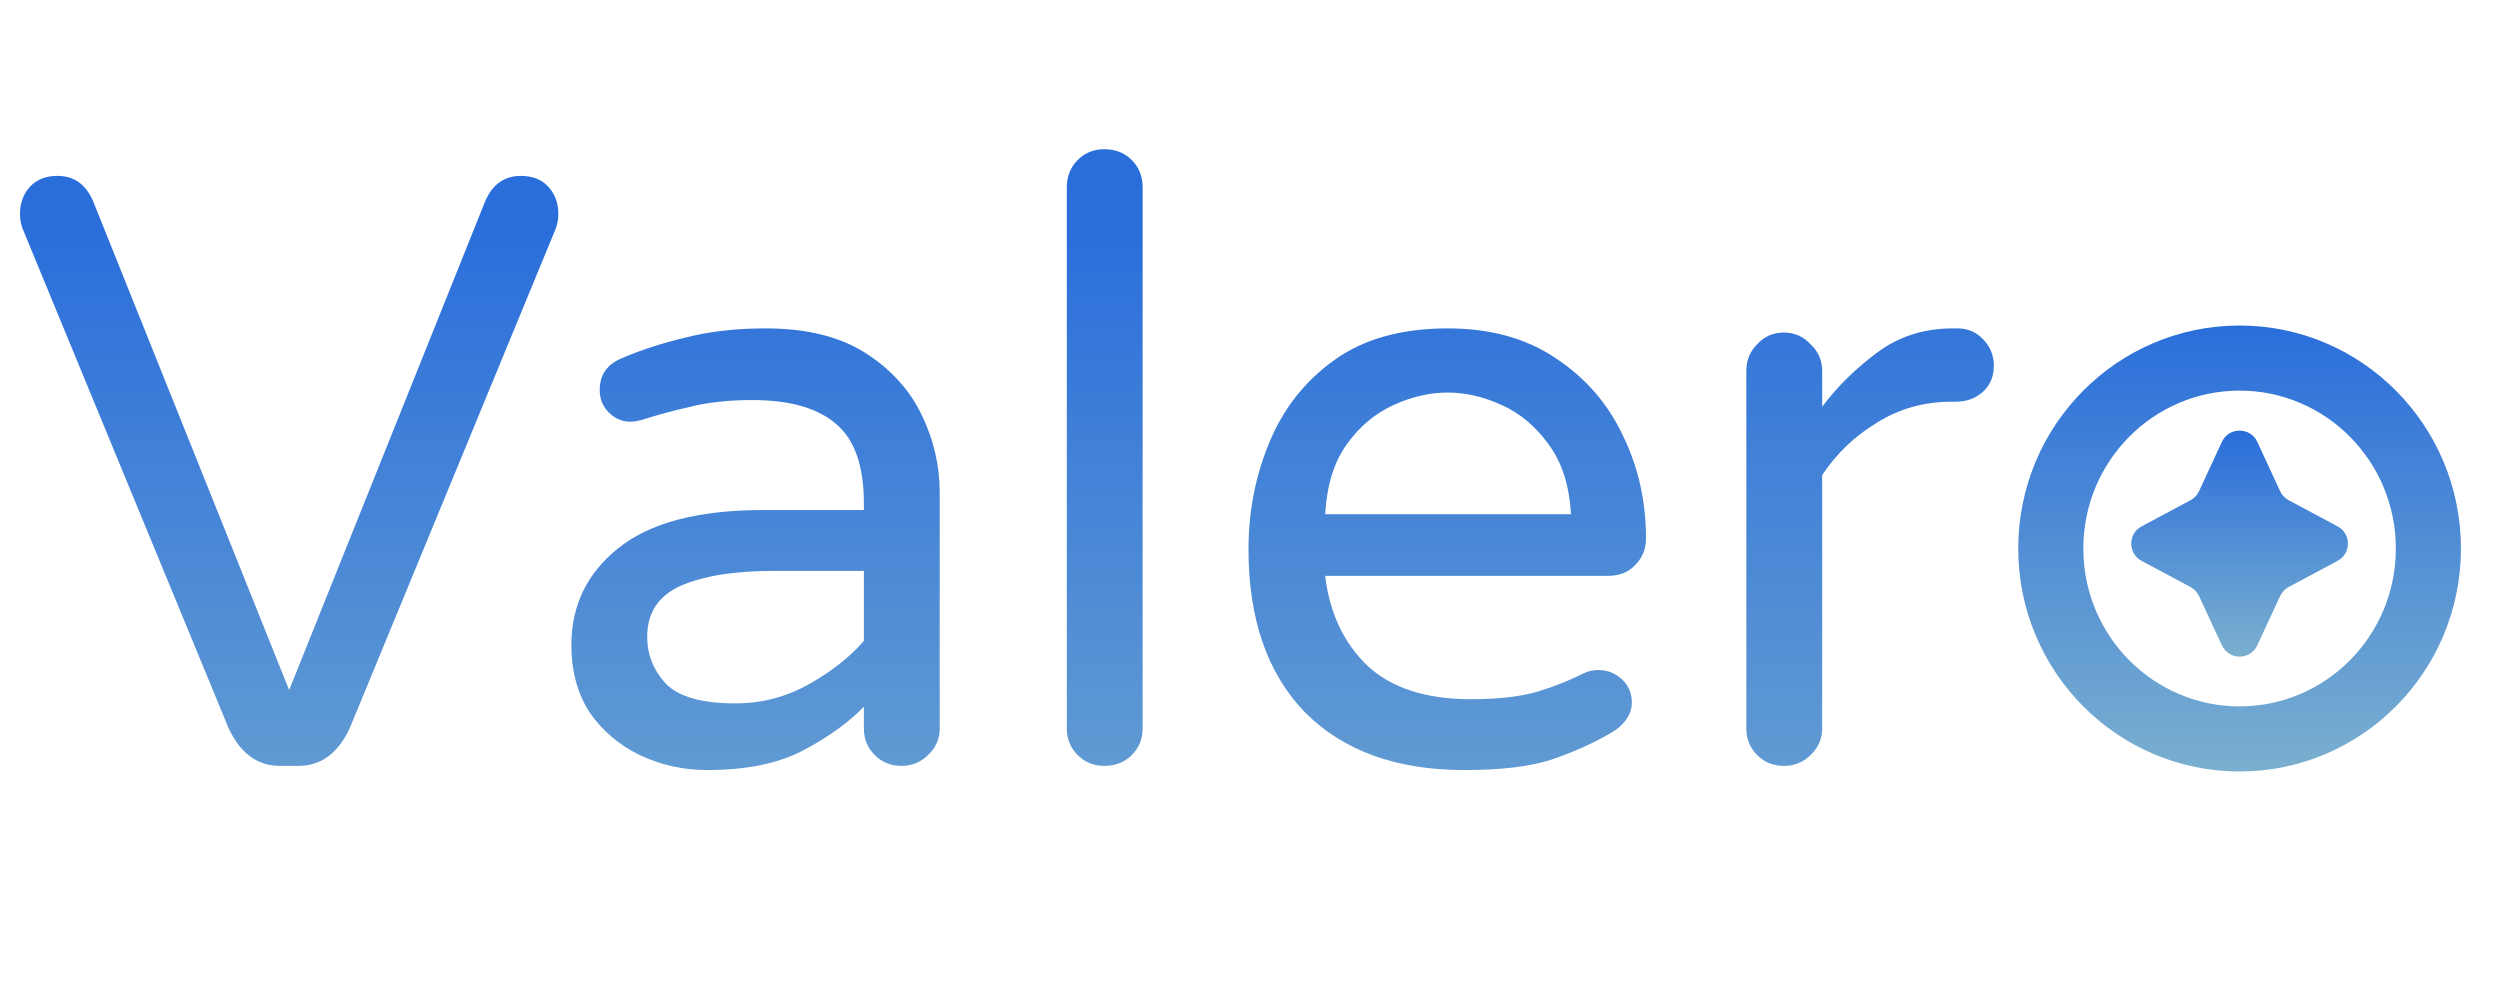 <svg width="384" height="154" viewBox="0 0 384 154" fill="none" xmlns="http://www.w3.org/2000/svg">
<path d="M43.008 117.64C39.509 117.64 36.864 115.677 35.072 111.752L3.456 35.08C3.2 34.397 3.072 33.672 3.072 32.904C3.072 31.197 3.584 29.789 4.608 28.68C5.632 27.571 7.04 27.016 8.832 27.016C11.392 27.016 13.227 28.339 14.336 30.984L44.416 105.992L74.496 30.984C75.605 28.339 77.44 27.016 80 27.016C81.792 27.016 83.2 27.571 84.224 28.68C85.248 29.789 85.76 31.197 85.76 32.904C85.76 33.672 85.632 34.397 85.376 35.08L53.76 111.752C51.968 115.677 49.323 117.64 45.824 117.64H43.008ZM108.627 118.28C104.958 118.28 101.502 117.512 98.259 115.976C95.102 114.44 92.542 112.264 90.579 109.448C88.702 106.547 87.763 103.091 87.763 99.08C87.763 93.021 90.152 88.072 94.931 84.232C99.795 80.307 107.219 78.344 117.203 78.344H132.691V77.32C132.691 71.603 131.283 67.549 128.467 65.16C125.651 62.685 121.342 61.448 115.539 61.448C111.955 61.448 108.798 61.789 106.067 62.472C103.422 63.069 100.904 63.752 98.515 64.52C97.832 64.691 97.278 64.776 96.851 64.776C95.571 64.776 94.462 64.307 93.523 63.368C92.584 62.429 92.115 61.277 92.115 59.912C92.115 57.608 93.224 55.987 95.443 55.048C98.43 53.768 101.715 52.701 105.299 51.848C108.968 50.909 113.064 50.44 117.587 50.44C123.816 50.44 128.894 51.677 132.819 54.152C136.744 56.627 139.646 59.784 141.523 63.624C143.4 67.464 144.339 71.475 144.339 75.656V111.88C144.339 113.501 143.742 114.867 142.547 115.976C141.438 117.085 140.072 117.64 138.451 117.64C136.83 117.64 135.464 117.085 134.355 115.976C133.246 114.867 132.691 113.501 132.691 111.88V108.552C130.387 110.941 127.315 113.16 123.475 115.208C119.635 117.256 114.686 118.28 108.627 118.28ZM112.979 108.04C116.99 108.04 120.744 107.059 124.243 105.096C127.742 103.133 130.558 100.915 132.691 98.44V87.688H118.739C112.766 87.688 108.03 88.456 104.531 89.992C101.118 91.528 99.411 94.131 99.411 97.8C99.411 100.531 100.35 102.92 102.227 104.968C104.19 107.016 107.774 108.04 112.979 108.04ZM169.622 117.64C168.001 117.64 166.635 117.085 165.526 115.976C164.417 114.867 163.862 113.501 163.862 111.88V28.808C163.862 27.101 164.417 25.693 165.526 24.584C166.635 23.475 168.001 22.92 169.622 22.92C171.329 22.92 172.737 23.475 173.846 24.584C174.955 25.693 175.51 27.101 175.51 28.808V111.88C175.51 113.501 174.955 114.867 173.846 115.976C172.737 117.085 171.329 117.64 169.622 117.64ZM224.921 118.28C214.51 118.28 206.361 115.336 200.473 109.448C194.67 103.475 191.769 95.112 191.769 84.36C191.769 78.557 192.836 73.096 194.969 67.976C197.102 62.771 200.43 58.547 204.953 55.304C209.476 52.061 215.278 50.44 222.361 50.44C228.932 50.44 234.478 51.976 239.001 55.048C243.524 58.035 246.937 61.96 249.241 66.824C251.63 71.688 252.825 76.979 252.825 82.696C252.825 84.317 252.27 85.683 251.161 86.792C250.137 87.901 248.729 88.456 246.937 88.456H203.545C204.228 94.173 206.404 98.781 210.073 102.28C213.742 105.693 219.033 107.4 225.945 107.4C229.785 107.4 233.028 107.059 235.673 106.376C238.318 105.608 240.836 104.627 243.225 103.432C243.908 103.091 244.676 102.92 245.529 102.92C246.894 102.92 248.089 103.389 249.113 104.328C250.137 105.267 250.649 106.461 250.649 107.912C250.649 108.936 250.308 109.875 249.625 110.728C249.028 111.496 248.26 112.136 247.321 112.648C244.505 114.269 241.433 115.635 238.105 116.744C234.862 117.768 230.468 118.28 224.921 118.28ZM203.545 78.984H241.305C241.049 74.547 239.897 70.963 237.849 68.232C235.886 65.501 233.497 63.496 230.681 62.216C227.865 60.936 225.092 60.296 222.361 60.296C219.63 60.296 216.857 60.936 214.041 62.216C211.225 63.496 208.836 65.501 206.873 68.232C204.91 70.963 203.801 74.547 203.545 78.984ZM273.997 117.64C272.376 117.64 271.01 117.085 269.901 115.976C268.792 114.867 268.237 113.501 268.237 111.88V56.968C268.237 55.347 268.792 53.981 269.901 52.872C271.01 51.677 272.376 51.08 273.997 51.08C275.618 51.08 276.984 51.677 278.093 52.872C279.288 53.981 279.885 55.347 279.885 56.968V62.472C282.189 59.4 285.005 56.627 288.333 54.152C291.661 51.677 295.544 50.44 299.981 50.44H300.621C302.242 50.44 303.565 50.995 304.589 52.104C305.698 53.213 306.253 54.579 306.253 56.2C306.253 57.821 305.698 59.144 304.589 60.168C303.48 61.192 302.072 61.704 300.365 61.704H299.725C295.544 61.704 291.746 62.771 288.333 64.904C284.92 66.952 282.104 69.64 279.885 72.968V111.88C279.885 113.501 279.288 114.867 278.093 115.976C276.984 117.085 275.618 117.64 273.997 117.64Z" fill="url(#paint0_linear_40_65)"/>
<path d="M344 55C359.982 55 373 68.061 373 84.25C373 100.439 359.982 113.5 344 113.5C328.018 113.5 315 100.439 315 84.25C315 68.061 328.018 55 344 55Z" stroke="url(#paint1_linear_40_65)" stroke-width="10"/>
<path d="M341.278 67.879C342.352 65.56 345.648 65.56 346.722 67.879L350.225 75.444C350.499 76.035 350.957 76.521 351.532 76.828L359.057 80.855C361.17 81.985 361.17 85.015 359.057 86.145L351.532 90.172C350.957 90.479 350.499 90.965 350.225 91.556L346.722 99.121C345.648 101.44 342.352 101.44 341.278 99.121L337.775 91.556C337.501 90.965 337.043 90.479 336.468 90.172L328.943 86.145C326.83 85.015 326.83 81.985 328.943 80.855L336.468 76.828C337.043 76.521 337.501 76.035 337.775 75.444L341.278 67.879Z" fill="url(#paint2_linear_40_65)"/>
<defs>
<linearGradient id="paint0_linear_40_65" x1="191.544" y1="35.267" x2="191.544" y2="156.939" gradientUnits="userSpaceOnUse">
<stop stop-color="#2A6EDB"/>
<stop offset="1" stop-color="#7AAFCF"/>
</linearGradient>
<linearGradient id="paint1_linear_40_65" x1="344" y1="50" x2="344" y2="118.5" gradientUnits="userSpaceOnUse">
<stop stop-color="#2A6EDB"/>
<stop offset="1" stop-color="#7AAFCF"/>
</linearGradient>
<linearGradient id="paint2_linear_40_65" x1="344" y1="66.5" x2="344" y2="100.5" gradientUnits="userSpaceOnUse">
<stop stop-color="#2A6EDB"/>
<stop offset="1" stop-color="#7AAFCF"/>
</linearGradient>
</defs>
</svg>
